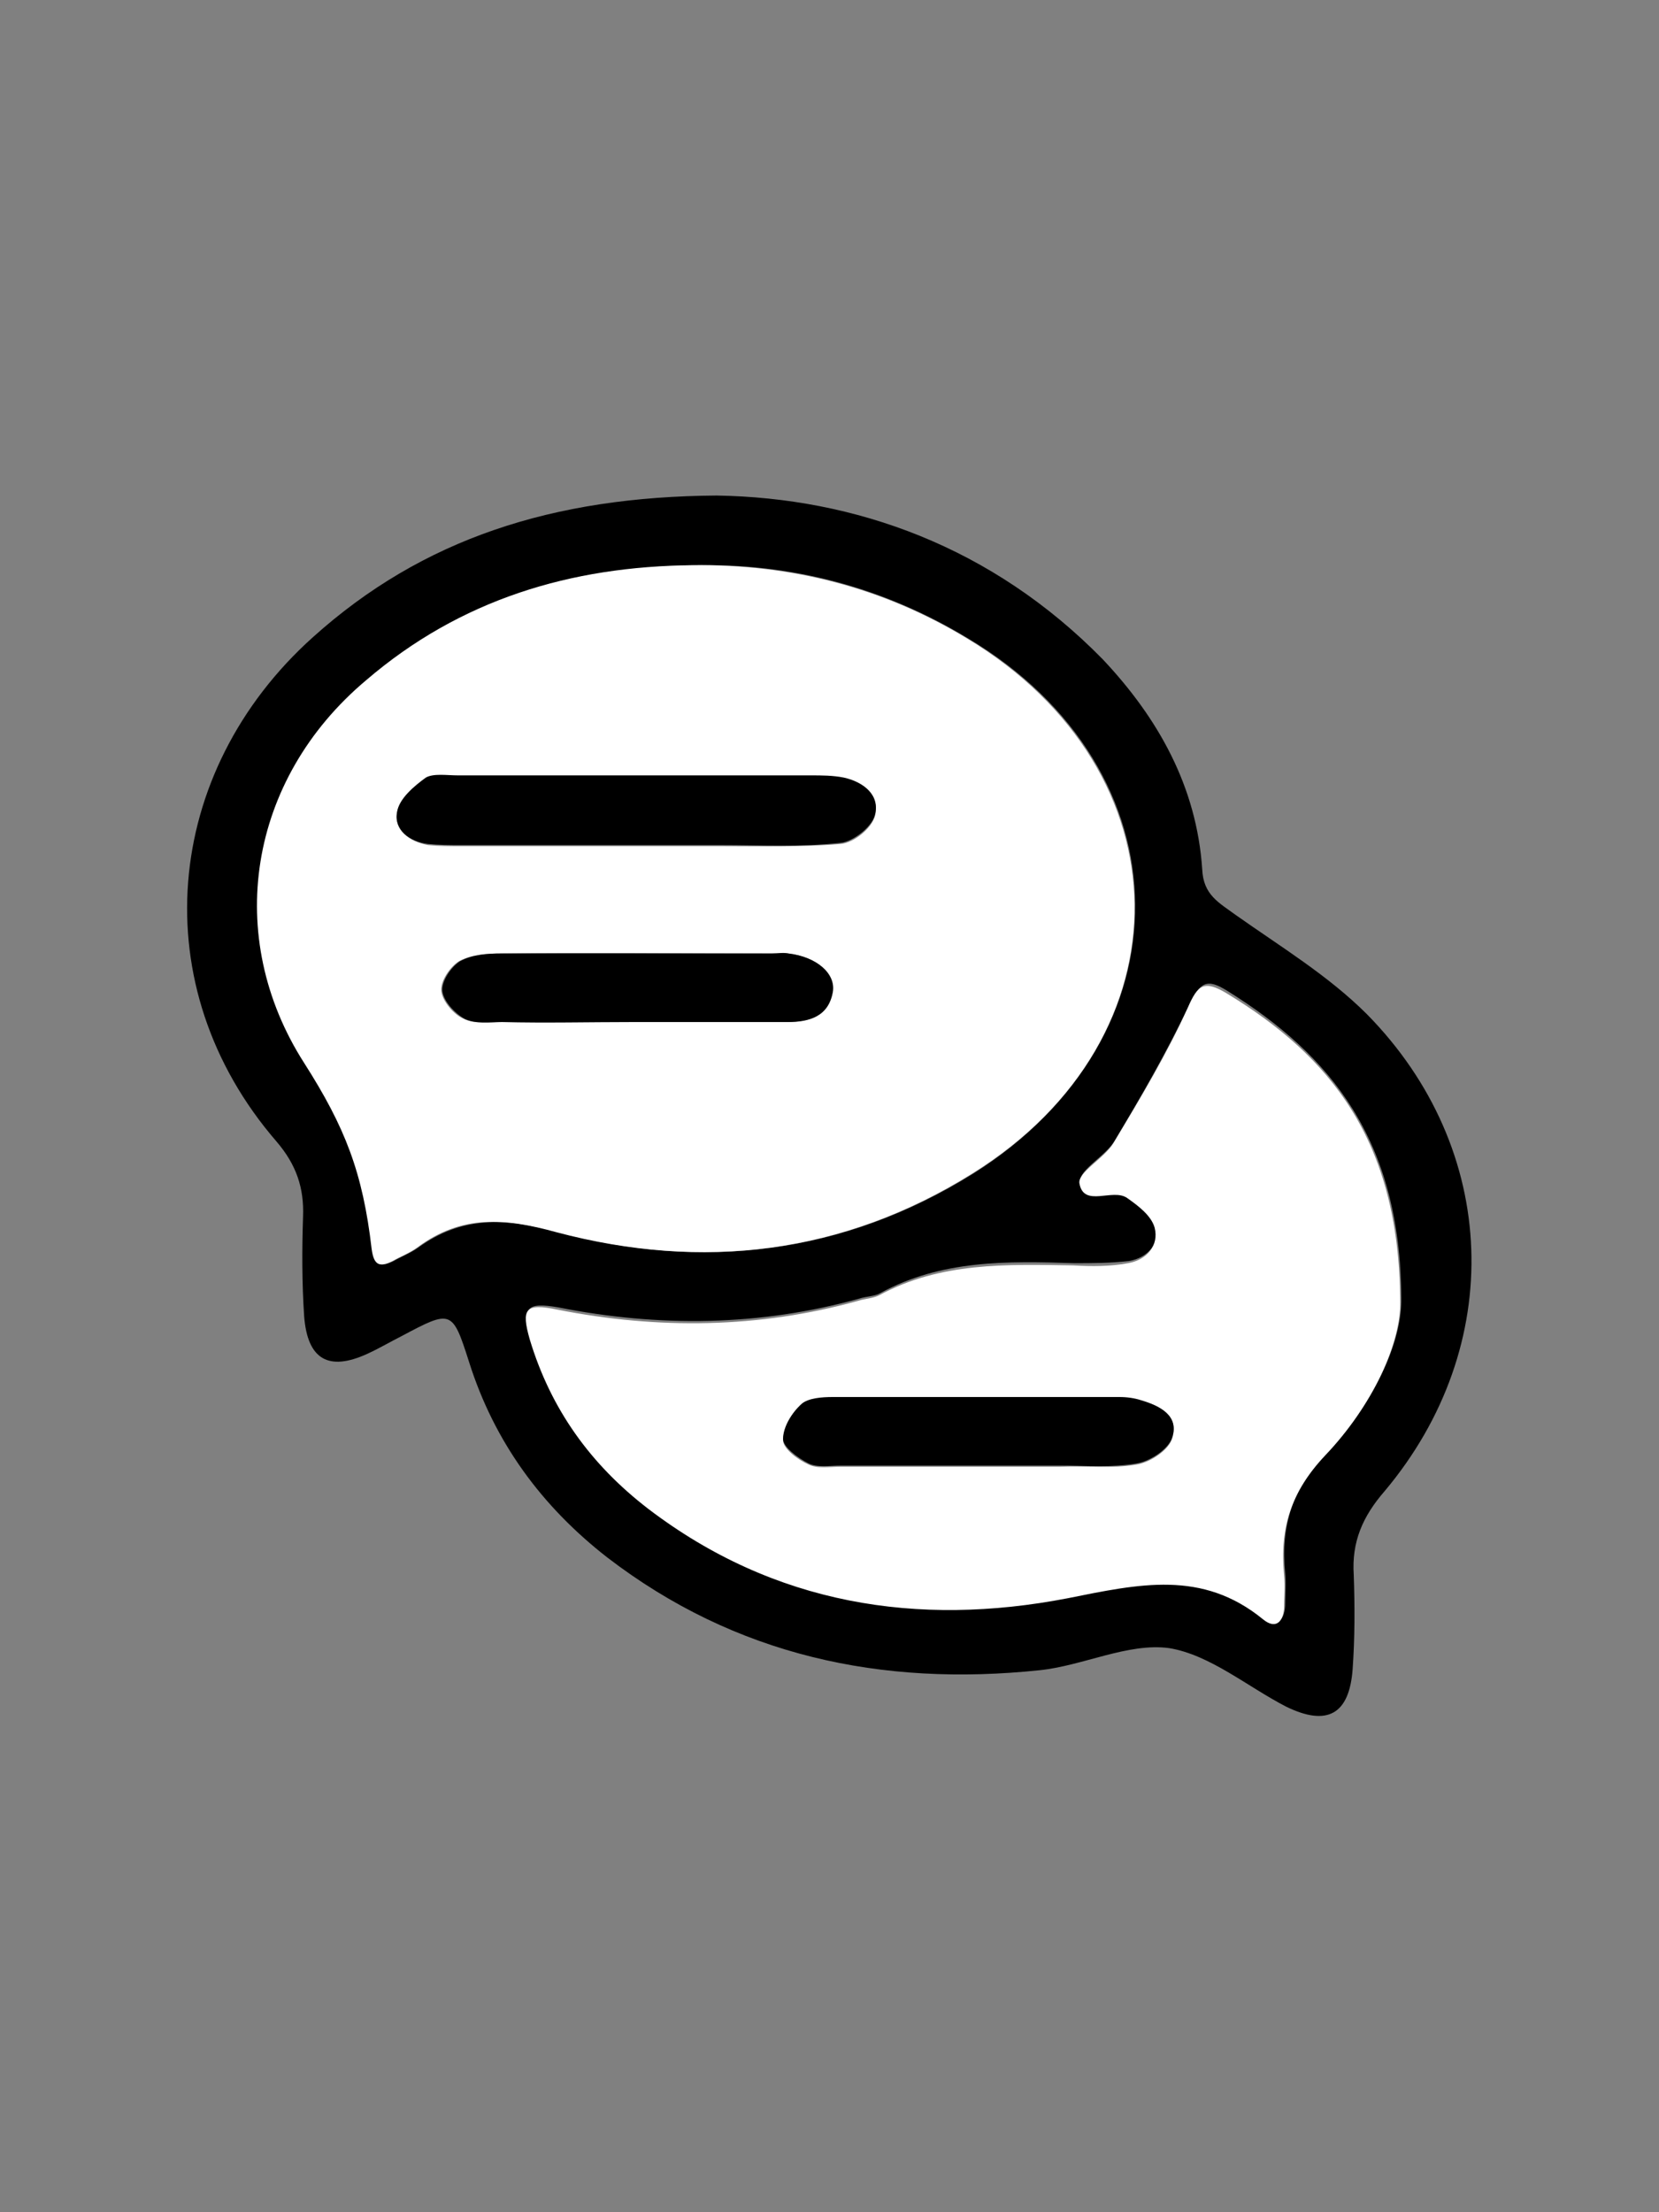 <?xml version="1.0" encoding="utf-8"?>
<!-- Generator: Adobe Illustrator 25.2.1, SVG Export Plug-In . SVG Version: 6.00 Build 0)  -->
<svg version="1.1" id="Layer_1" xmlns="http://www.w3.org/2000/svg" xmlns:xlink="http://www.w3.org/1999/xlink" x="0px" y="0px"
	 width="150px" height="200px" viewBox="0 0 150 200" enable-background="new 0 0 150 200" xml:space="preserve">
<rect x="0" y="0" width="150" height="200" fill="#808080" stroke="none"/>
<g>
	<path d="M123.6,91.7c-3.5-3.5-7.8-6.1-11.9-9c-1.5-1.1-2.9-1.8-3-4.1c-0.5-7.5-4-13.7-9-19C89.7,49.4,77.3,45,64.8,44.8
		C50,44.9,38.2,48.7,28.3,57.6c-13.6,12.2-15.4,31.6-3.3,45.6c1.8,2.1,2.5,4.2,2.4,6.8c-0.1,3-0.1,6,0.1,9c0.3,3.9,2.2,5,5.7,3.4
		c1.1-0.5,2.1-1.1,3.1-1.6c4.5-2.4,4.6-2.4,6.1,2.3c2.3,7.3,6.6,13.1,12.5,17.7c11.6,8.9,24.8,11.7,39.1,10.2c3.9-0.4,8-2.5,11.7-2
		c3.7,0.6,7.1,3.5,10.6,5.3c3.7,1.8,5.7,0.7,6-3.4c0.2-2.8,0.2-5.7,0.1-8.5c-0.2-3,0.8-5.3,2.8-7.6
		C136.2,121.7,135.6,103.9,123.6,91.7z M37.8,112.8c-0.7,0.5-1.5,0.8-2.2,1.2c-1.2,0.6-1.7,0.4-1.9-1.1c-0.8-6.9-2.4-11.1-6.1-16.8
		c-7.4-11.4-5.1-25.6,5.6-34.6c8.5-7.2,18.5-10.2,29.5-10.4c8.9-0.2,17.2,2,24.8,6.6c20,11.9,20.2,36,0.5,48.4
		c-11.7,7.3-24.4,8.8-37.5,5.3C45.7,110.1,41.8,109.9,37.8,112.8z M119.9,131.4c-3.1,3.2-4.1,6.6-3.7,10.8c0.1,1,0,2,0,3
		c-0.1,1.4-0.8,1.9-1.9,1c-5.5-4.5-11.3-3.2-17.7-1.9c-13.5,2.6-26.5,0.6-37.9-8.1c-5.2-4-8.8-9-10.7-15.3c-0.8-2.7-0.4-3.2,2.5-2.7
		c9.1,1.8,18.2,1.7,27.2-0.8c0.6-0.2,1.4-0.2,1.9-0.5c5.5-3,11.5-2.9,17.5-2.7c1.7,0,3.3,0,5-0.2c1.7-0.3,2.8-1.6,2.4-3.2
		c-0.3-1-1.5-2-2.5-2.7c-1.3-0.9-3.9,1-4.3-1.3c-0.2-1,2.3-2.3,3.1-3.7c2.4-4,4.7-8,6.7-12.2c1-2.1,1.6-2.5,3.5-1.3
		c9.3,5.8,15.6,13.4,15.7,27.7C126.8,121.3,124.2,126.9,119.9,131.4z"/>
	<path fill="#FFFFFF" d="M87.9,106.1c19.8-12.3,19.5-36.4-0.5-48.4c-7.6-4.6-15.9-6.7-24.8-6.6c-11,0.1-21,3.1-29.5,10.4
		c-10.7,9-12.9,23.2-5.6,34.6c3.7,5.8,5.3,9.9,6.1,16.8c0.2,1.5,0.7,1.7,1.9,1.1c0.7-0.4,1.5-0.7,2.2-1.2c4-3,7.9-2.7,12.6-1.4
		C63.5,114.9,76.2,113.4,87.9,106.1z M35.9,73.5c0.2-1.2,1.5-2.3,2.6-3.1c0.7-0.5,1.9-0.2,2.9-0.2c10.6,0,21.2,0,31.9,0
		c1,0,2,0,3,0.2c1.8,0.4,3.3,1.6,2.8,3.4c-0.3,1.1-1.9,2.4-3.1,2.5c-3.6,0.3-7.3,0.2-10.9,0.2c-2.5,0-5,0-7.5,0
		c-5.3,0-10.6,0-15.9,0c-1,0-2,0-3-0.1C37,76.1,35.6,75,35.9,73.5z M41.9,92.1c-0.9-0.4-1.9-1.6-2-2.5c-0.1-0.9,0.8-2.2,1.6-2.7
		c1.1-0.6,2.5-0.7,3.8-0.7c8.1-0.1,16.2,0,24.4,0c0.5,0,1,0,1.5,0c2.6,0.3,4.3,1.7,4,3.5c-0.4,2.2-2.1,2.7-4.1,2.7
		c-4.6,0-9.3,0-13.9,0c0,0,0,0,0,0c-4,0-8,0-11.9,0C44.2,92.4,42.9,92.6,41.9,92.1z"/>
	<path fill="#FFFFFF" d="M110.9,89.8c-2-1.2-2.6-0.8-3.5,1.3c-1.9,4.2-4.3,8.2-6.7,12.2c-0.8,1.4-3.3,2.7-3.1,3.7
		c0.4,2.2,3,0.4,4.3,1.3c1,0.7,2.2,1.6,2.5,2.7c0.4,1.6-0.7,2.9-2.4,3.2c-1.6,0.3-3.3,0.3-5,0.2c-6-0.1-12-0.3-17.5,2.7
		c-0.6,0.3-1.3,0.3-1.9,0.5c-9,2.5-18.1,2.6-27.2,0.8c-2.9-0.6-3.3-0.1-2.5,2.7c1.9,6.3,5.5,11.3,10.7,15.3
		c11.4,8.7,24.4,10.7,37.9,8.1c6.5-1.3,12.2-2.6,17.7,1.9c1.1,0.9,1.8,0.3,1.9-1c0-1,0.1-2,0-3c-0.4-4.2,0.6-7.5,3.7-10.8
		c4.3-4.5,6.9-10.2,6.8-14C126.5,103.1,120.3,95.5,110.9,89.8z M106,130c-0.3,1.1-2,2.2-3.2,2.4c-2.3,0.4-4.6,0.1-6.9,0.2
		c-2.7,0-5.3,0-8,0c-4,0-8,0-11.9,0c-1,0-2.1,0.2-2.9-0.2c-0.9-0.4-2.3-1.4-2.3-2.2c0-1.1,0.9-2.4,1.7-3.2c0.6-0.6,1.9-0.6,2.8-0.6
		c8.6,0,17.2,0,25.9,0c0.7,0,1.3,0.1,2,0.3C104.9,127.1,106.6,128,106,130z"/>
	<path d="M57.6,76.4c2.5,0,5,0,7.5,0c3.7,0,7.3,0.2,10.9-0.2c1.1-0.1,2.8-1.4,3.1-2.5c0.5-1.8-1-3-2.8-3.4c-1-0.2-2-0.2-3-0.2
		c-10.6,0-21.2,0-31.9,0c-1,0-2.2-0.2-2.9,0.2c-1.1,0.8-2.4,1.9-2.6,3.1c-0.3,1.6,1.1,2.7,2.8,2.9c1,0.1,2,0.1,3,0.1
		C47,76.4,52.3,76.4,57.6,76.4z"/>
	<path d="M57.3,92.4C57.3,92.4,57.3,92.4,57.3,92.4c4.6,0,9.3,0,13.9,0c2,0,3.7-0.5,4.1-2.7c0.3-1.7-1.5-3.2-4-3.5
		c-0.5-0.1-1,0-1.5,0c-8.1,0-16.2,0-24.4,0c-1.3,0-2.7,0.1-3.8,0.7c-0.8,0.5-1.7,1.8-1.6,2.7c0.1,0.9,1.1,2,2,2.5
		c1,0.5,2.3,0.3,3.4,0.3C49.3,92.5,53.3,92.4,57.3,92.4z"/>
	<path d="M103.2,126.6c-0.6-0.2-1.3-0.3-2-0.3c-8.6,0-17.2,0-25.9,0c-1,0-2.2,0.1-2.8,0.6c-0.9,0.8-1.7,2.1-1.7,3.2
		c0,0.7,1.3,1.7,2.3,2.2c0.8,0.4,1.9,0.2,2.9,0.2c4,0,8,0,11.9,0c2.7,0,5.3,0,8,0c2.3,0,4.7,0.2,6.9-0.2c1.2-0.2,2.9-1.3,3.2-2.4
		C106.6,128,104.9,127.1,103.2,126.6z"/>
</g>
</svg>
